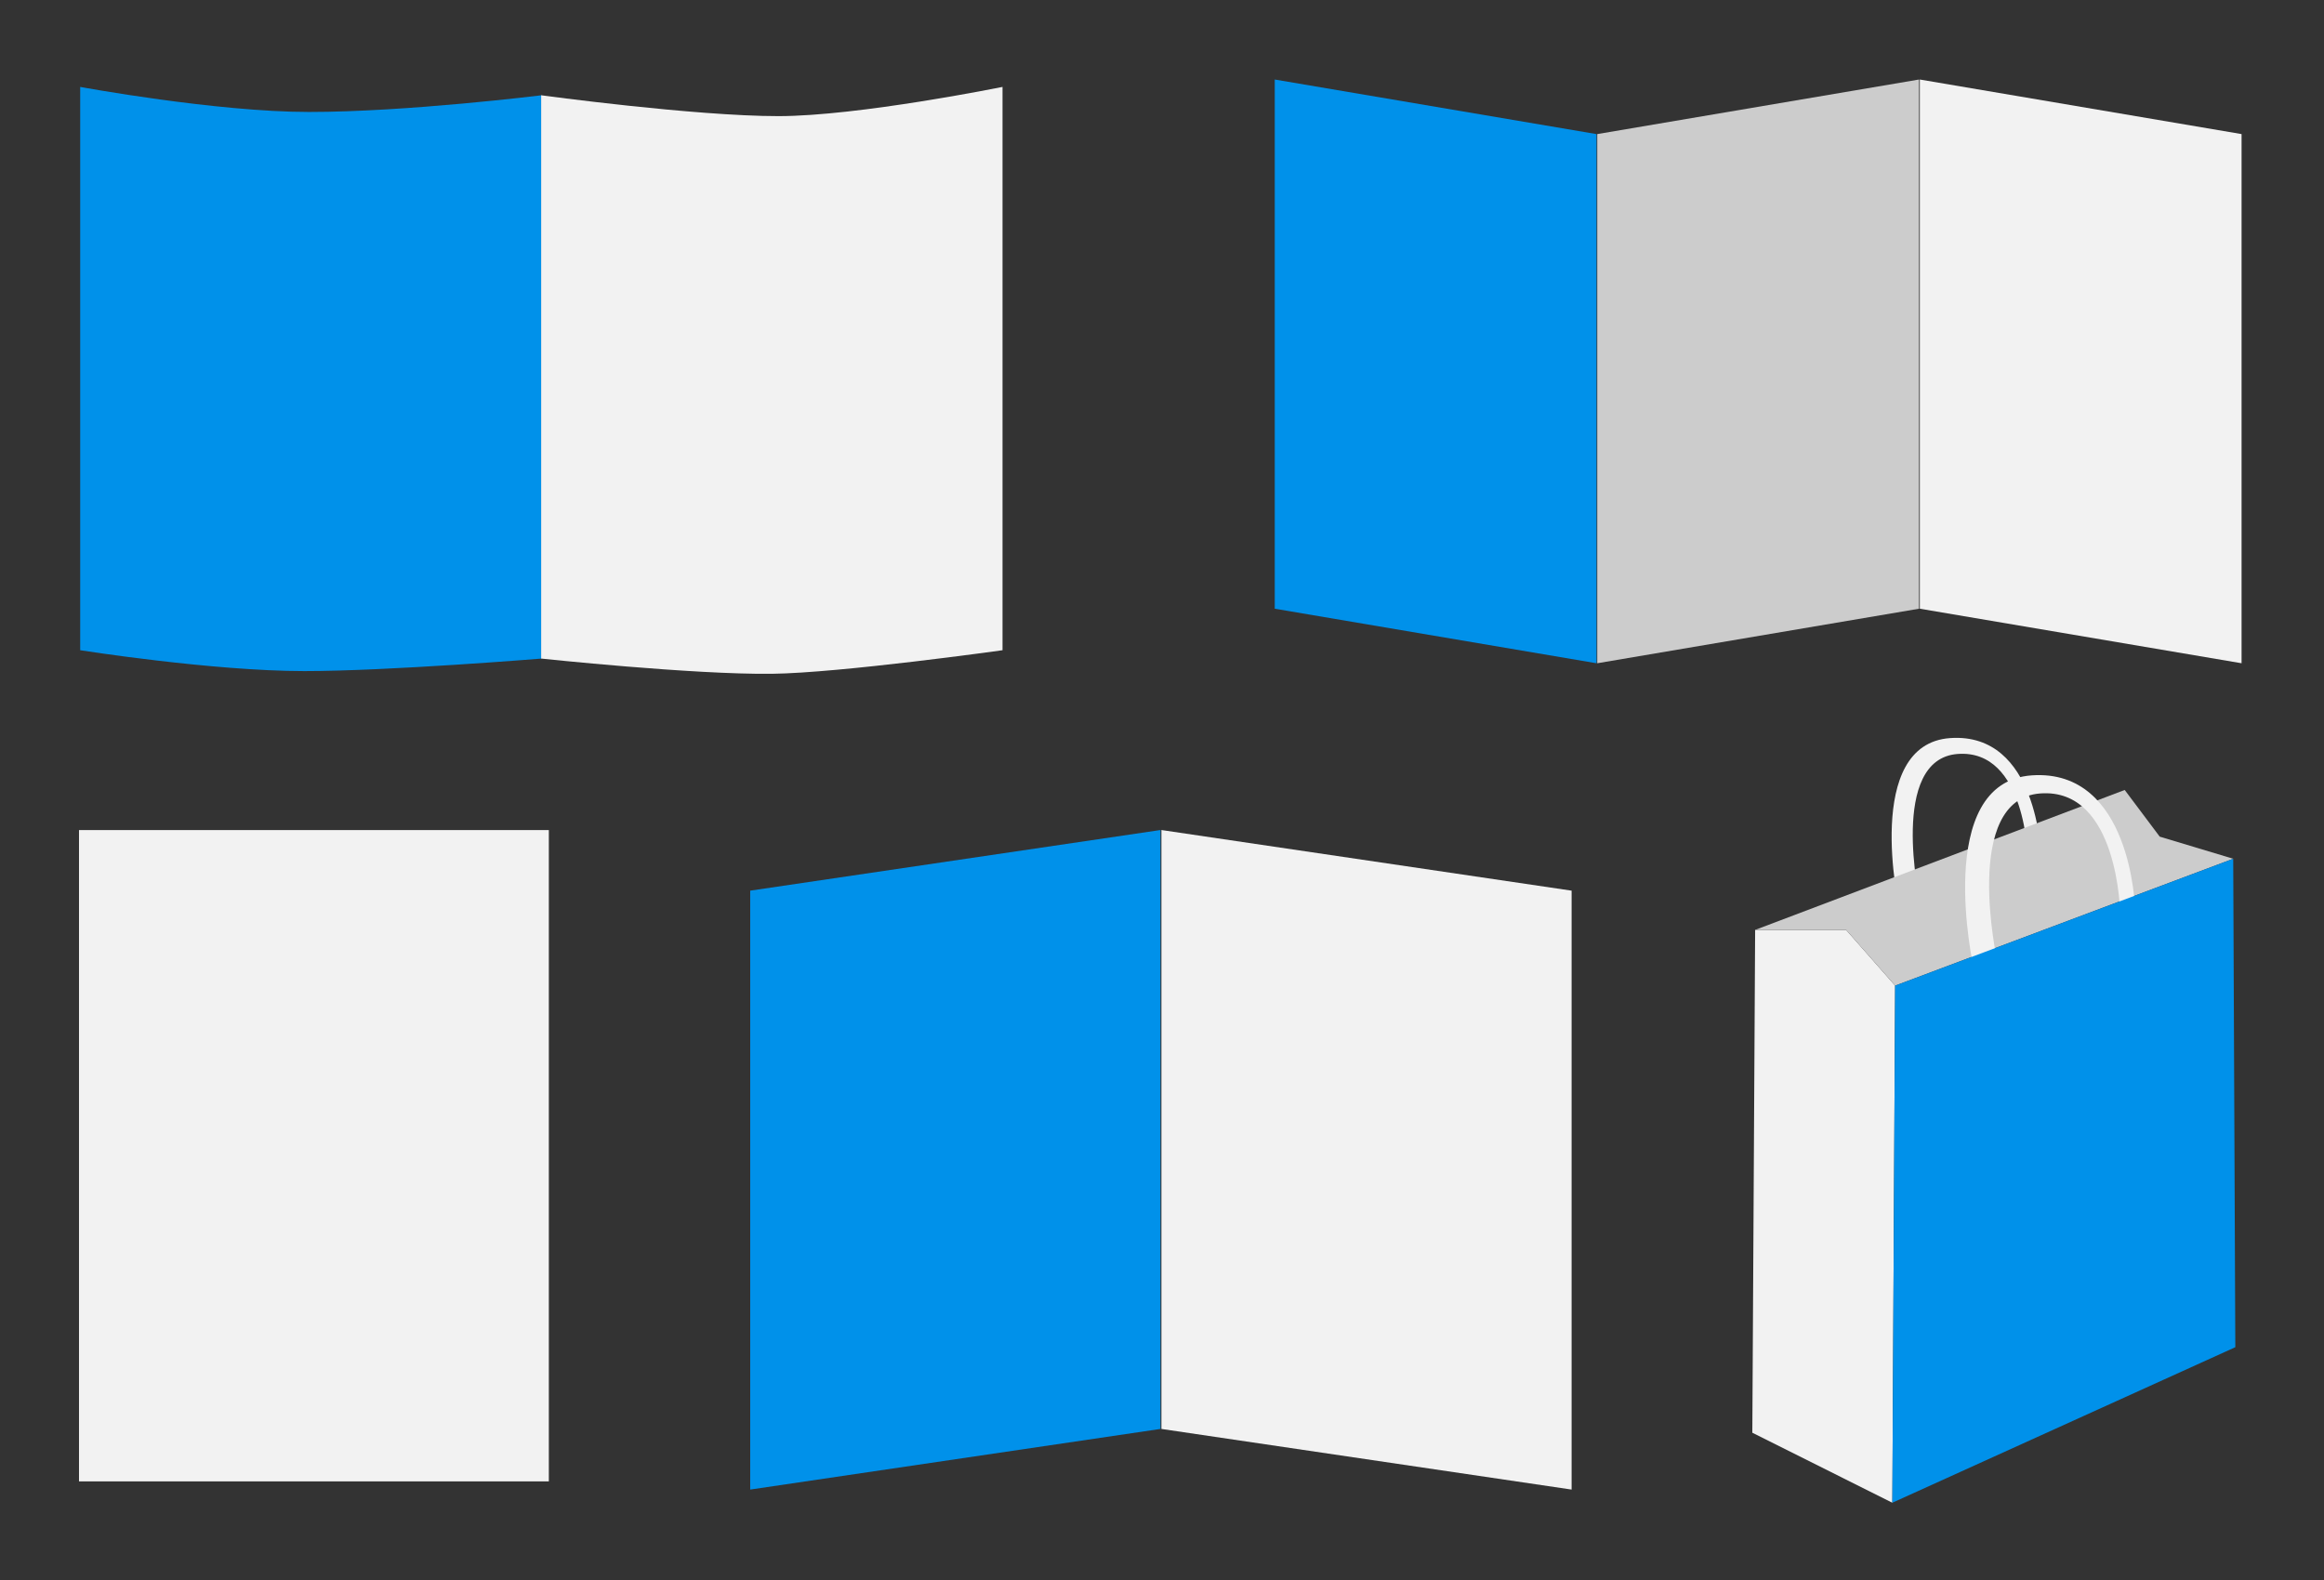 <?xml version="1.0" encoding="utf-8"?>
<!-- Generator: Adobe Illustrator 16.0.4, SVG Export Plug-In . SVG Version: 6.00 Build 0)  -->
<!DOCTYPE svg PUBLIC "-//W3C//DTD SVG 1.1//EN" "http://www.w3.org/Graphics/SVG/1.1/DTD/svg11.dtd">
<svg version="1.1" id="Layer_1" xmlns="http://www.w3.org/2000/svg" xmlns:xlink="http://www.w3.org/1999/xlink" x="0px" y="0px"
	 width="250px" height="170px" viewBox="0 0 250 170" enable-background="new 0 0 250 170" xml:space="preserve">
<rect x="0" y="0" width="250" height="170" fill="#333333" stroke="none"/>
<path fill="#F2F2F2" d="M204.29,97.604c0,0-3.901-17.552,5.515-18.191C219.221,78.77,219.551,92,219.551,92l-1.402,0.506
	c0,0-0.143-11.942-7.563-11.383c-7.424,0.561-4.073,15.76-4.073,15.76L204.29,97.604z"/>
<rect x="8.499" y="89.312" fill="#F2F2F2" width="50.541" height="70.078"/>
<path fill="#0091EA" d="M8.626,69.96V9.352c0,0,14.606,2.694,24.622,2.694c10.572,0,25.009-1.796,25.009-1.796v60.609
	c0,0-16.514,1.347-25.509,1.347C22.855,72.205,8.626,69.96,8.626,69.96z"/>
<path fill="#F2F2F2" d="M58.213,70.858V10.25c0,0,16.498,2.245,25.518,2.245c8.6,0,24.113-3.143,24.113-3.143V69.96
	c0,0-17.456,2.45-24.816,2.536C74.521,72.596,58.213,70.858,58.213,70.858z"/>
<polygon fill="#0091EA" points="137.128,8.556 137.128,65.494 171.74,71.362 171.74,14.427 "/>
<polygon fill="#CCCCCC" points="171.822,14.427 171.822,71.362 206.438,65.494 206.438,8.556 "/>
<polygon fill="#F2F2F2" points="206.521,8.556 206.521,65.494 241.133,71.362 241.133,14.427 "/>
<polygon fill="#0091EA" points="80.703,95.83 80.703,160.27 124.829,153.748 124.829,89.307 "/>
<polygon fill="#F2F2F2" points="124.937,89.307 124.937,153.747 169.062,160.27 169.062,95.831 "/>
<polygon fill="#F2F2F2" points="188.805,100.053 198.594,100.053 203.865,106.05 203.564,161.686 188.503,154.154 "/>
<polygon fill="#CCCCCC" points="240.234,92.398 232.328,90.018 228.562,84.997 188.805,100.053 198.594,100.053 203.865,106.05 "/>
<line fill="none" x1="198.594" y1="100.053" x2="196.918" y2="151.523"/>
<path fill="#F2F2F2" d="M212.305,104.127c0,0-4.439-19.975,6.274-20.703c10.717-0.73,11.093,14.326,11.093,14.326l-1.595,0.576
	c0,0-0.163-13.591-8.608-12.956c-8.449,0.638-4.636,17.937-4.636,17.937L212.305,104.127z"/>
<polygon fill="#0091EA" points="203.865,106.05 240.234,92.398 240.46,144.952 203.564,161.686 "/>
</svg>
